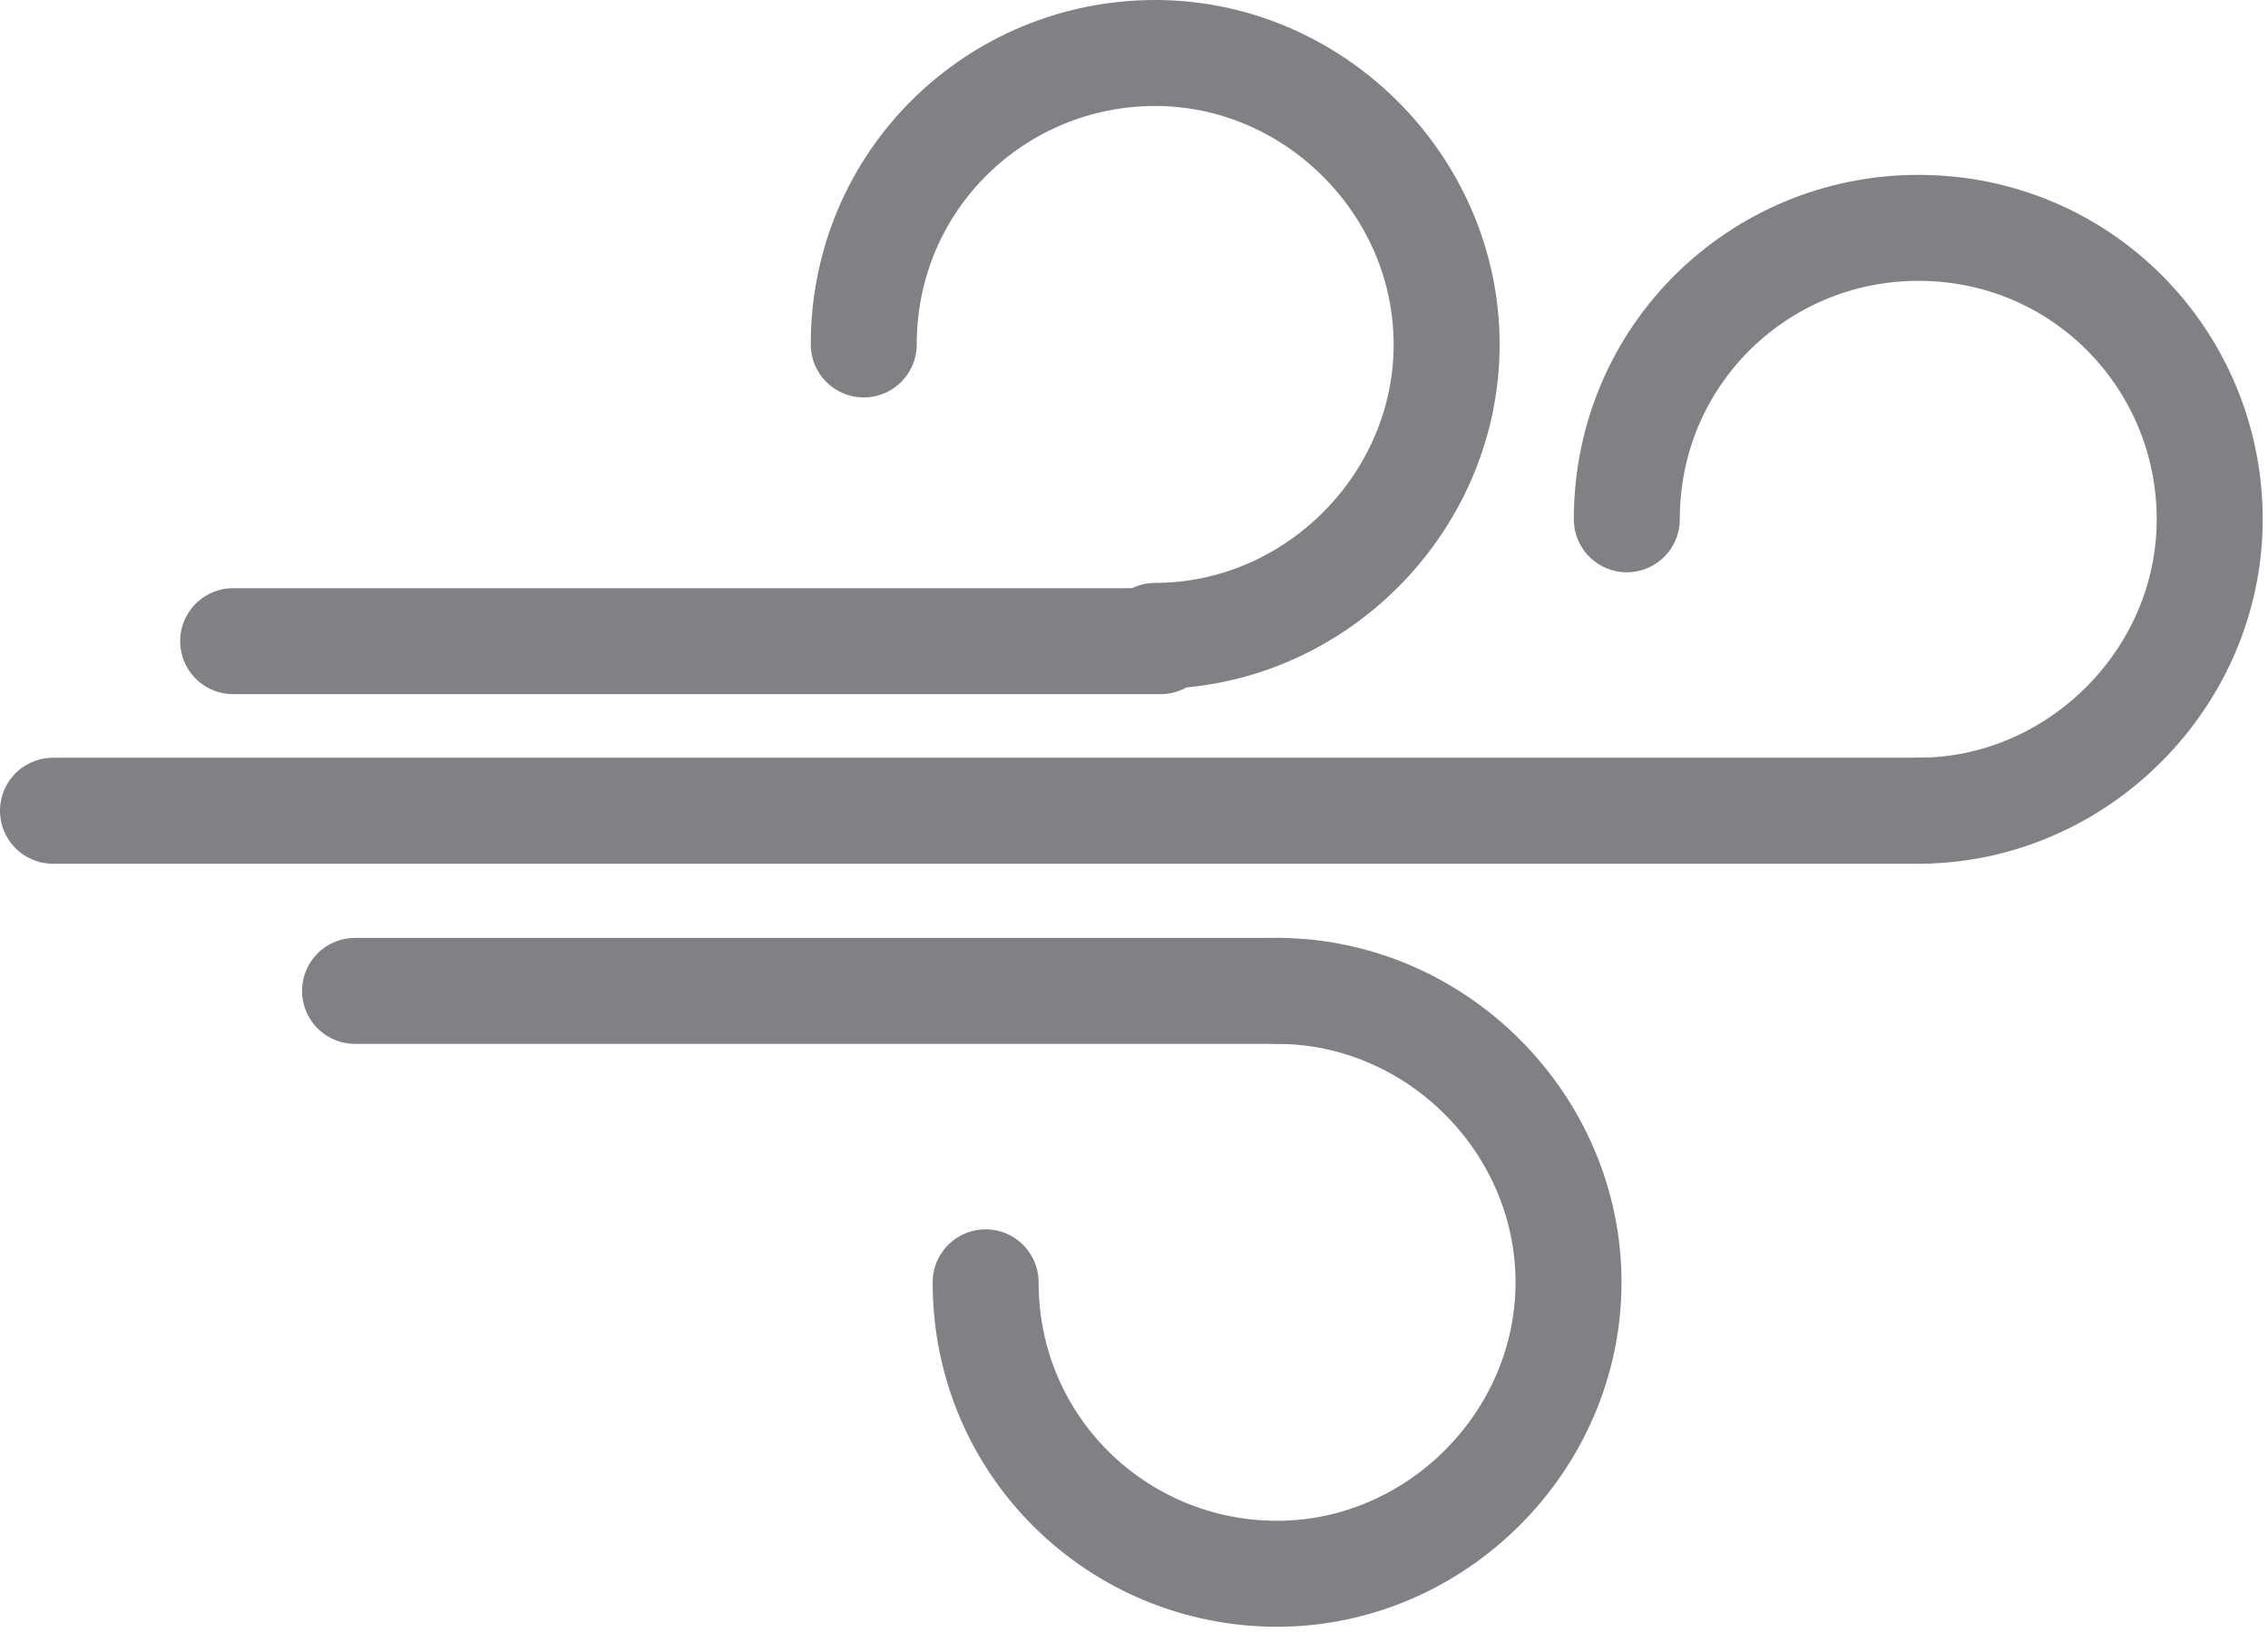 <?xml version="1.0" encoding="utf-8"?>
<!-- Generator: Adobe Illustrator 19.1.0, SVG Export Plug-In . SVG Version: 6.00 Build 0)  -->
<svg version="1.1" id="Layer_1" xmlns="http://www.w3.org/2000/svg" xmlns:xlink="http://www.w3.org/1999/xlink" x="0px" y="0px"
	 viewBox="0 0 42.8 30.8" style="enable-background:new 0 0 42.8 30.8;" xml:space="preserve">
<style type="text/css">
	.st0{fill:none;stroke:#808184;stroke-width:2;stroke-linecap:round;stroke-linejoin:round;stroke-miterlimit:10;}
	.st1{fill:none;stroke:#808184;stroke-width:1.69;stroke-miterlimit:10;}
	.st2{fill:#FFFFFF;stroke:#808184;stroke-width:2;stroke-miterlimit:10;}
	.st3{fill:none;stroke:#808184;stroke-width:2;stroke-miterlimit:10;}
	.st4{fill:#FFFFFF;stroke:#808184;stroke-width:2;stroke-linecap:round;stroke-linejoin:round;stroke-miterlimit:10;}
	.st5{fill:#808184;stroke:#808184;stroke-width:2;stroke-linecap:round;stroke-linejoin:round;stroke-miterlimit:10;}
	.st6{fill-rule:evenodd;clip-rule:evenodd;fill:#808184;}
</style>
<g>
	<path class="st0" d="M16.3,6.5c0-3.1,2.5-5.5,5.5-5.5s5.5,2.5,5.5,5.5s-2.5,5.5-5.5,5.5"/>
	<line class="st0" x1="21.9" y1="12.1" x2="4.4" y2="12.1"/>
	<path class="st0" d="M18.6,24.2c0,3.1,2.5,5.5,5.5,5.5s5.5-2.5,5.5-5.5s-2.5-5.5-5.5-5.5"/>
	<line class="st0" x1="24.2" y1="18.7" x2="6.7" y2="18.7"/>
	<path class="st0" d="M30.7,9.8c0-3.1,2.5-5.5,5.5-5.5c3.1,0,5.5,2.5,5.5,5.5s-2.5,5.5-5.5,5.5"/>
	<line class="st0" x1="36.3" y1="15.3" x2="1" y2="15.3"/>
</g>
</svg>
